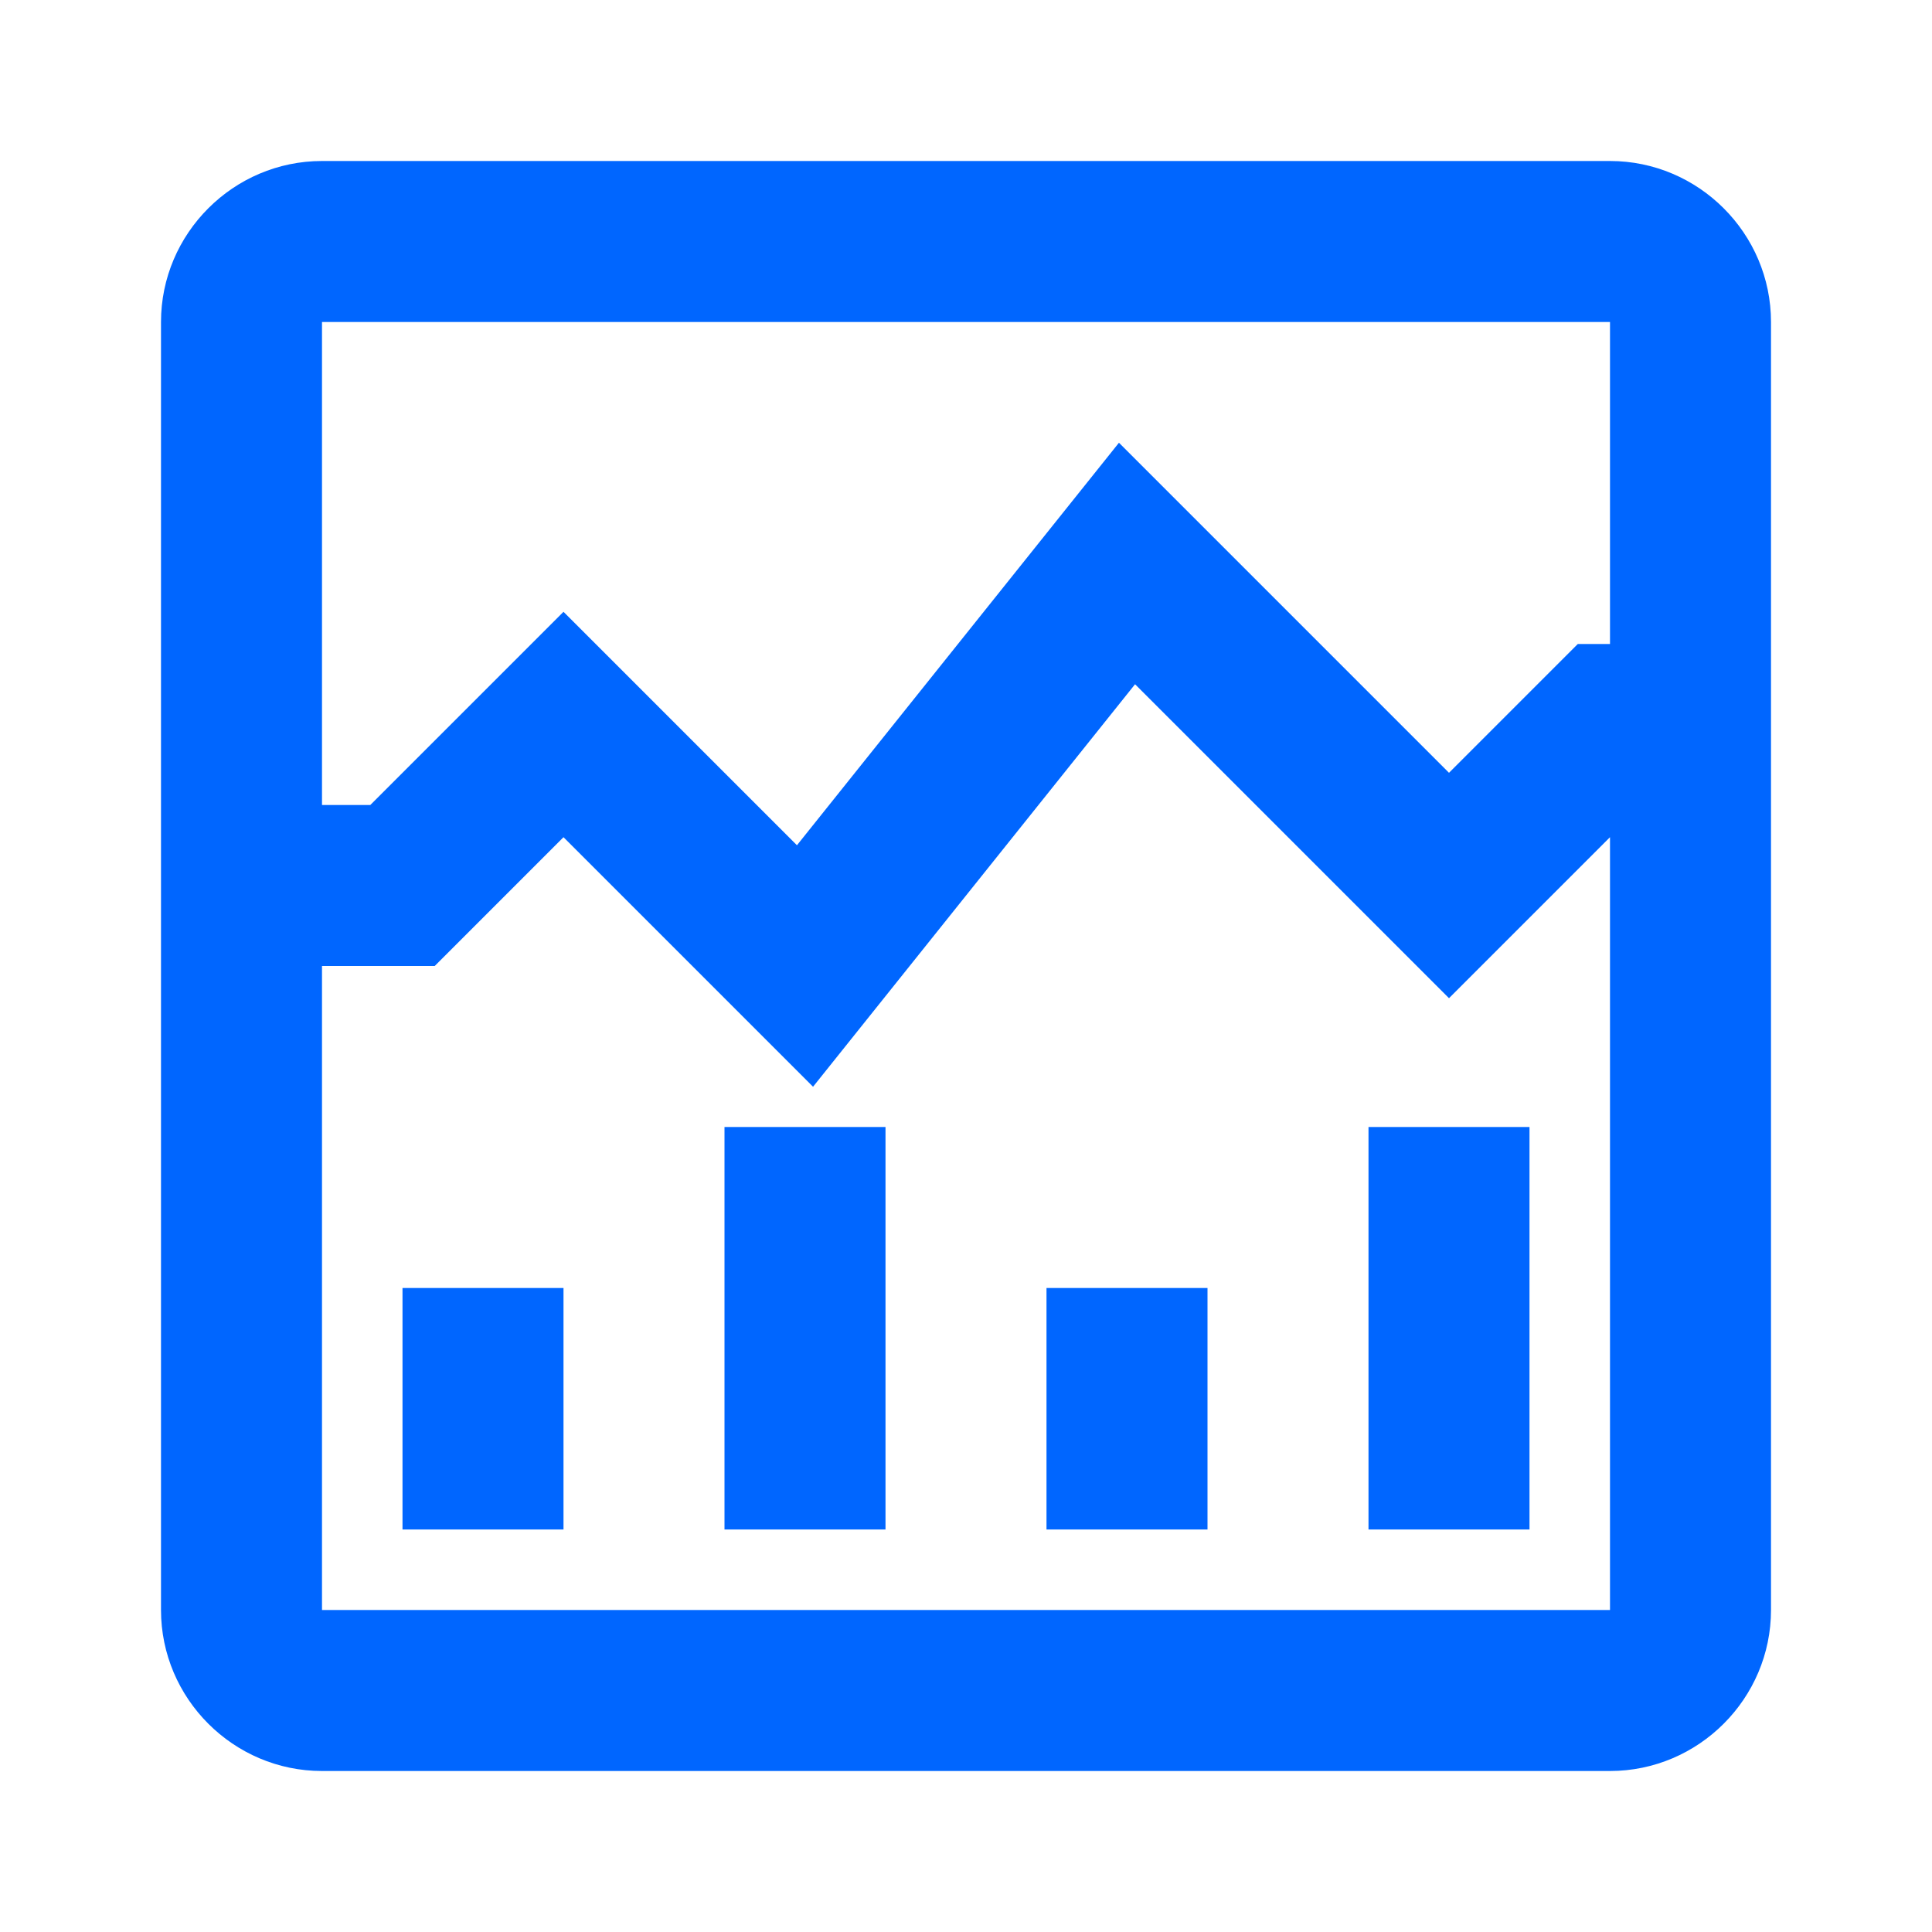 <svg width="36" height="36" viewBox="0 0 36 36" fill="none" xmlns="http://www.w3.org/2000/svg">
<path d="M30 3H6C4.35 3 3 4.35 3 6V30C3 31.65 4.35 33 6 33H30C31.65 33 33 31.65 33 30V6C33 4.35 31.65 3 30 3ZM30 6V12H29.4L27 14.4L20.85 8.25L14.85 15.75L10.5 11.4L6.9 15H6V6H30ZM6 30V18H8.1L10.5 15.6L15.15 20.25L21.15 12.75L27 18.6L30 15.6V30H6Z" fill="#0066FF"/>
<path d="M10.5 24H7.5V28.5H10.5V24Z" fill="#0066FF"/>
<path d="M16.5 21H13.5V28.5H16.5V21Z" fill="#0066FF"/>
<path d="M22.5 24H19.5V28.5H22.5V24Z" fill="#0066FF"/>
<path d="M28.5 21H25.5V28.5H28.5V21Z" fill="#0066FF"/>
</svg>
